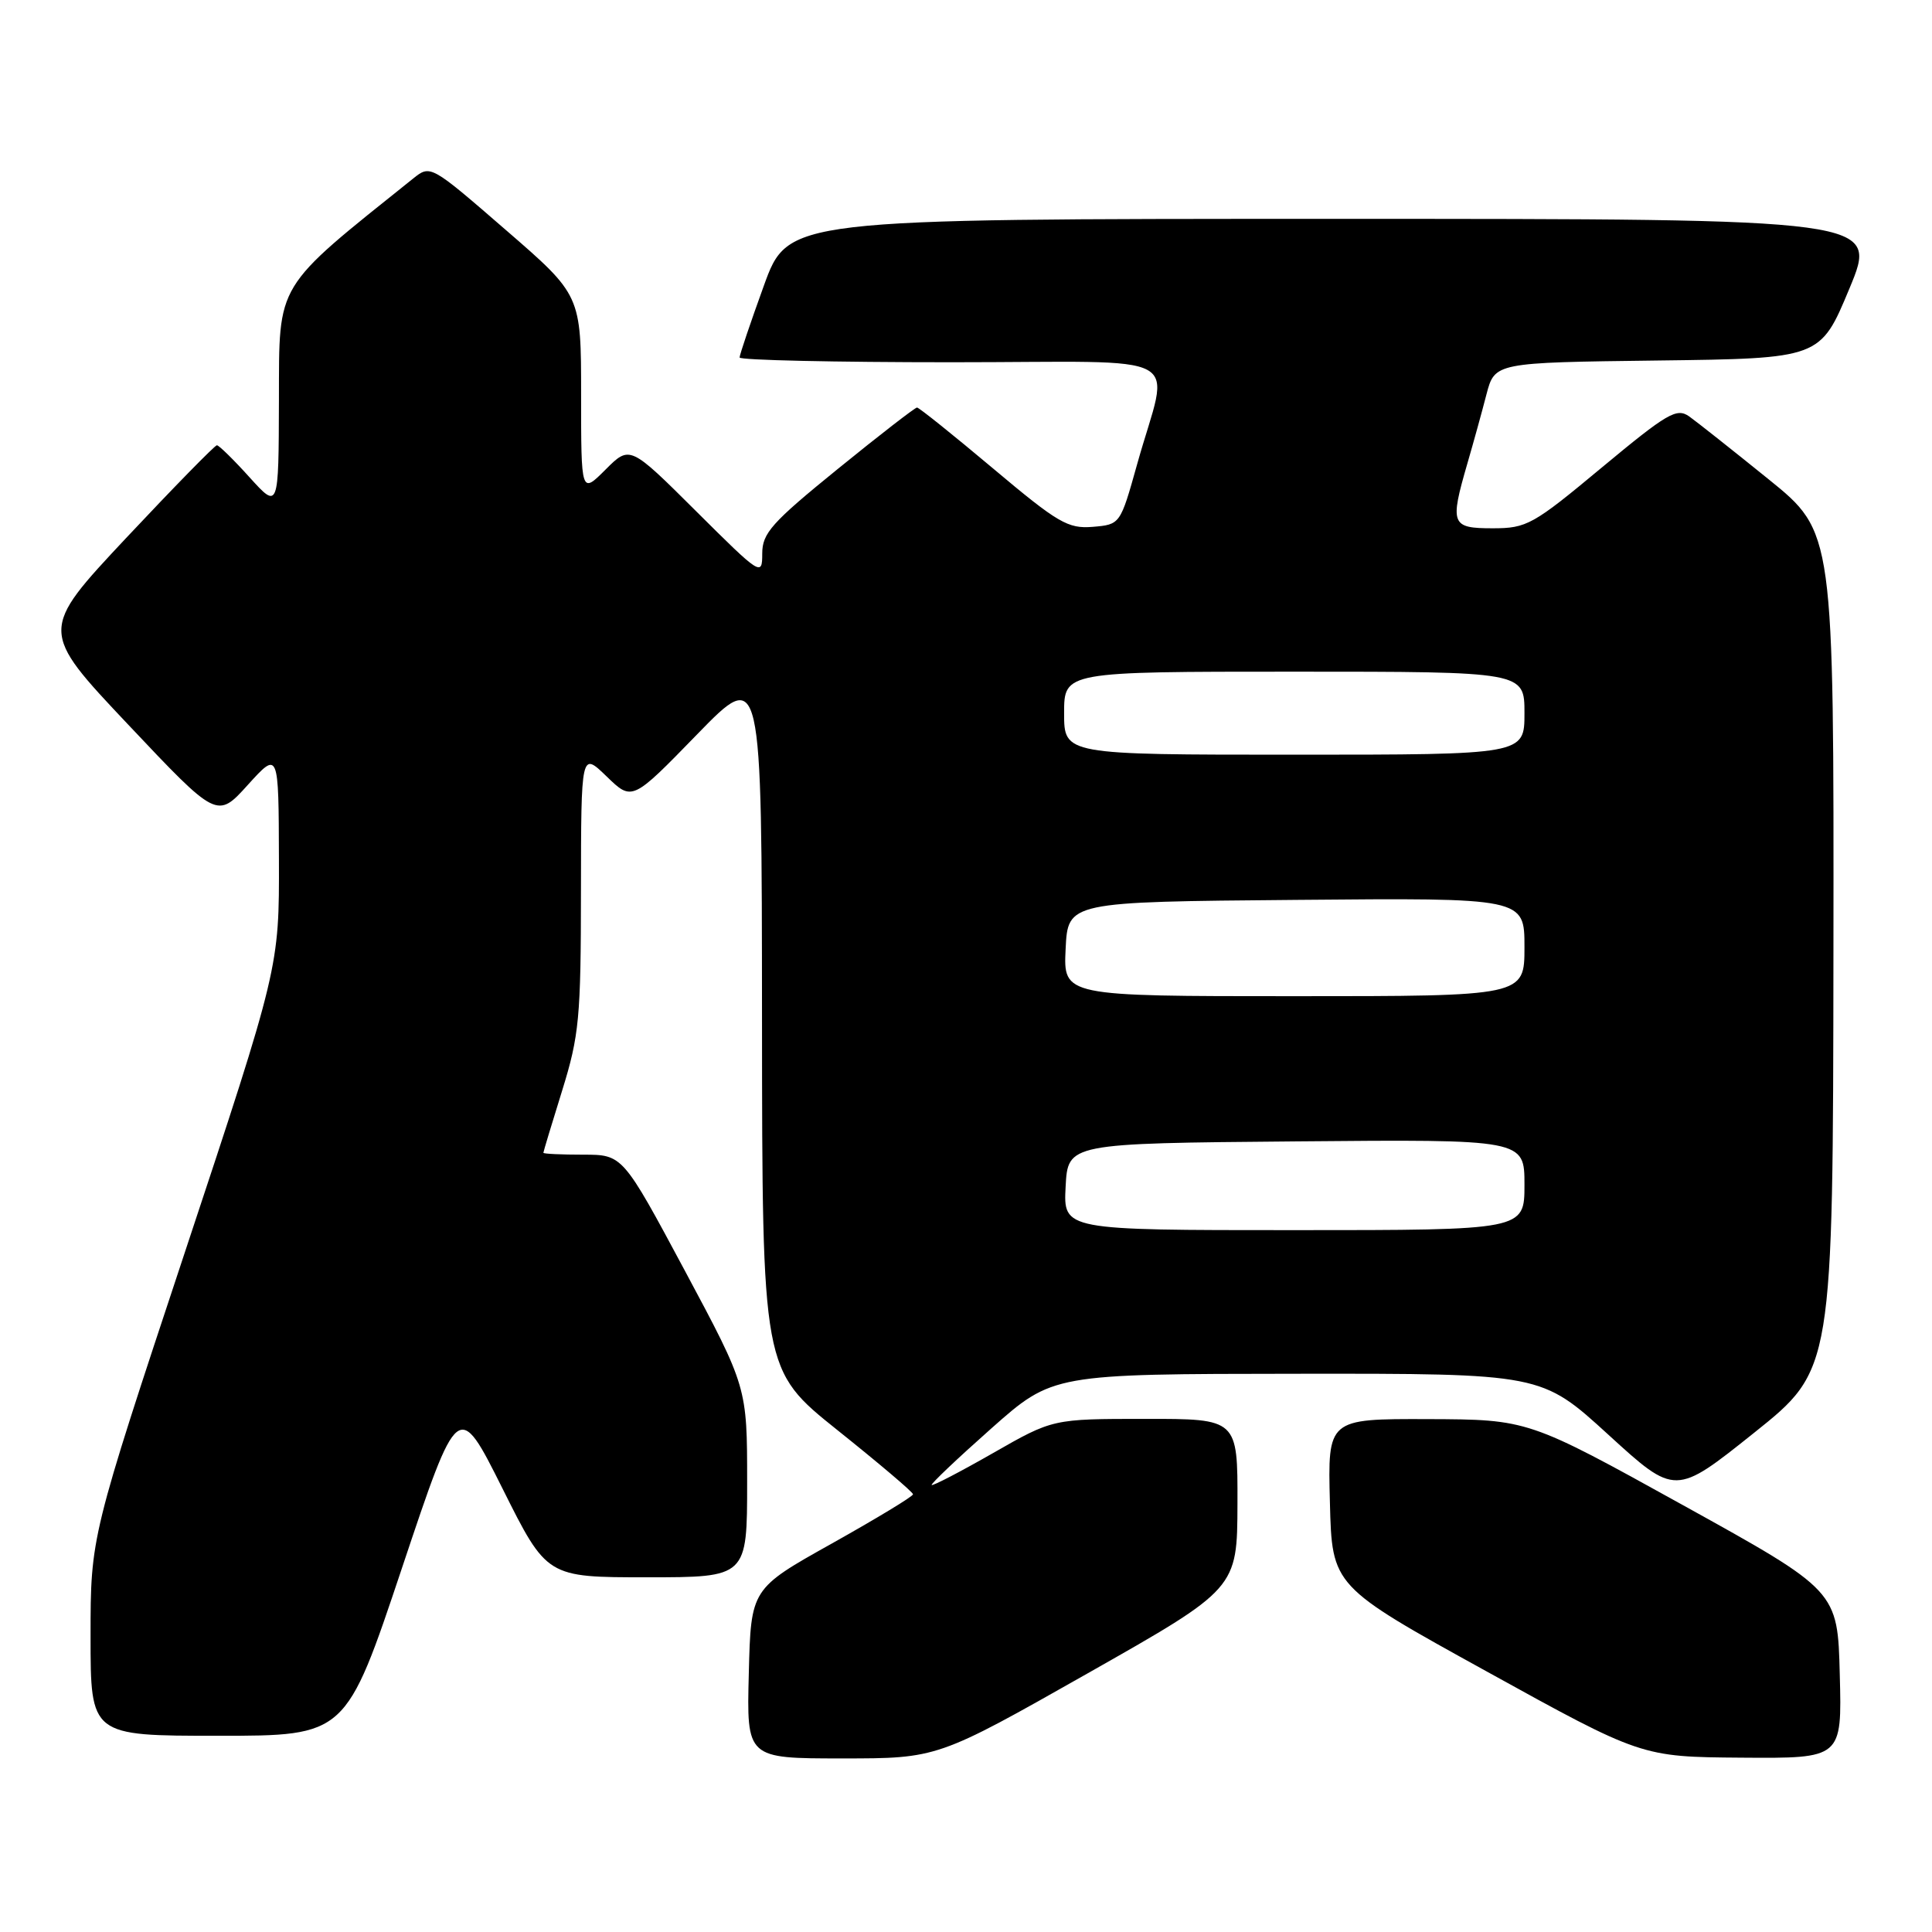 <?xml version="1.0" encoding="UTF-8" standalone="no"?>
<!DOCTYPE svg PUBLIC "-//W3C//DTD SVG 1.1//EN" "http://www.w3.org/Graphics/SVG/1.1/DTD/svg11.dtd" >
<svg xmlns="http://www.w3.org/2000/svg" xmlns:xlink="http://www.w3.org/1999/xlink" version="1.1" viewBox="0 0 256 256">
 <g >
 <path fill="currentColor"
d=" M 144.08 221.75 C 163.94 210.50 163.94 210.50 163.97 199.25 C 164.00 188.00 164.00 188.00 151.75 188.01 C 139.50 188.01 139.50 188.01 131.60 192.53 C 127.26 195.01 123.59 196.92 123.45 196.77 C 123.32 196.62 126.87 193.25 131.35 189.28 C 139.50 182.06 139.50 182.06 171.87 182.03 C 204.24 182.00 204.24 182.00 213.11 190.10 C 221.98 198.20 221.98 198.20 232.43 189.85 C 242.88 181.50 242.88 181.50 242.94 126.00 C 243.00 70.50 243.00 70.50 234.34 63.50 C 229.58 59.65 224.85 55.91 223.83 55.18 C 222.17 54.01 220.94 54.73 212.27 61.93 C 203.12 69.55 202.31 70.00 197.79 70.00 C 192.29 70.00 192.09 69.50 194.43 61.43 C 195.22 58.72 196.36 54.60 196.96 52.27 C 198.07 48.04 198.07 48.04 219.64 47.77 C 241.20 47.50 241.20 47.50 245.05 38.25 C 248.90 29.00 248.90 29.00 176.66 29.00 C 104.42 29.00 104.42 29.00 101.21 37.87 C 99.44 42.75 98.00 47.02 98.00 47.37 C 98.00 47.72 110.64 48.00 126.08 48.00 C 158.22 48.00 154.95 46.21 150.68 61.50 C 148.44 69.50 148.44 69.50 144.79 69.81 C 141.51 70.08 140.19 69.31 131.57 62.06 C 126.30 57.63 121.77 54.00 121.51 54.00 C 121.25 54.00 116.52 57.66 111.02 62.13 C 102.24 69.26 101.00 70.65 101.00 73.36 C 101.00 76.39 100.82 76.28 92.23 67.73 C 83.46 59.00 83.46 59.00 80.23 62.23 C 77.00 65.46 77.00 65.46 77.00 52.29 C 77.00 39.11 77.00 39.11 67.02 30.47 C 57.04 21.82 57.04 21.82 54.74 23.66 C 36.30 38.43 37.00 37.27 36.96 52.98 C 36.92 67.50 36.92 67.50 33.07 63.25 C 30.96 60.91 29.01 59.00 28.74 59.00 C 28.47 59.00 23.07 64.52 16.73 71.27 C 5.22 83.55 5.22 83.55 16.99 96.02 C 28.77 108.50 28.77 108.50 32.84 104.00 C 36.92 99.50 36.92 99.50 36.96 113.85 C 37.00 128.21 37.00 128.21 24.50 165.92 C 12.00 203.63 12.00 203.63 12.00 216.82 C 12.00 230.00 12.00 230.00 28.92 230.00 C 45.83 230.00 45.83 230.00 53.27 207.75 C 60.71 185.50 60.71 185.50 66.59 197.25 C 72.46 209.00 72.46 209.00 85.73 209.00 C 99.00 209.00 99.00 209.00 99.00 196.40 C 99.00 183.80 99.00 183.80 90.76 168.40 C 82.51 153.00 82.51 153.00 77.26 153.00 C 74.36 153.00 72.00 152.89 72.00 152.75 C 72.00 152.61 73.12 148.90 74.49 144.50 C 76.75 137.21 76.97 134.86 76.98 118.05 C 77.00 99.61 77.00 99.61 80.38 102.88 C 83.76 106.16 83.76 106.16 92.35 97.33 C 100.94 88.50 100.94 88.50 100.97 135.02 C 101.00 181.53 101.00 181.53 110.99 189.52 C 116.48 193.91 120.98 197.72 120.98 198.00 C 120.99 198.28 116.15 201.20 110.25 204.51 C 99.50 210.52 99.50 210.52 99.22 221.76 C 98.93 233.00 98.93 233.00 111.58 233.00 C 124.22 233.00 124.22 233.00 144.08 221.75 Z  M 243.78 221.90 C 243.50 210.79 243.50 210.79 223.00 199.44 C 202.50 188.09 202.50 188.09 189.22 188.04 C 175.93 188.00 175.93 188.00 176.22 199.08 C 176.50 210.17 176.50 210.17 197.00 221.48 C 217.50 232.80 217.50 232.80 230.78 232.90 C 244.07 233.00 244.07 233.00 243.78 221.90 Z  M 141.20 157.25 C 141.50 151.50 141.50 151.50 171.75 151.24 C 202.00 150.97 202.00 150.97 202.00 156.99 C 202.00 163.00 202.00 163.00 171.45 163.00 C 140.90 163.00 140.90 163.00 141.20 157.25 Z  M 141.20 125.75 C 141.50 119.50 141.50 119.50 171.75 119.24 C 202.00 118.97 202.00 118.97 202.00 125.49 C 202.00 132.00 202.00 132.00 171.45 132.00 C 140.90 132.00 140.90 132.00 141.20 125.75 Z  M 141.00 94.50 C 141.00 89.00 141.00 89.00 171.50 89.00 C 202.00 89.00 202.00 89.00 202.00 94.50 C 202.00 100.00 202.00 100.00 171.50 100.00 C 141.00 100.00 141.00 100.00 141.00 94.50 Z "/>
</g>
</svg>